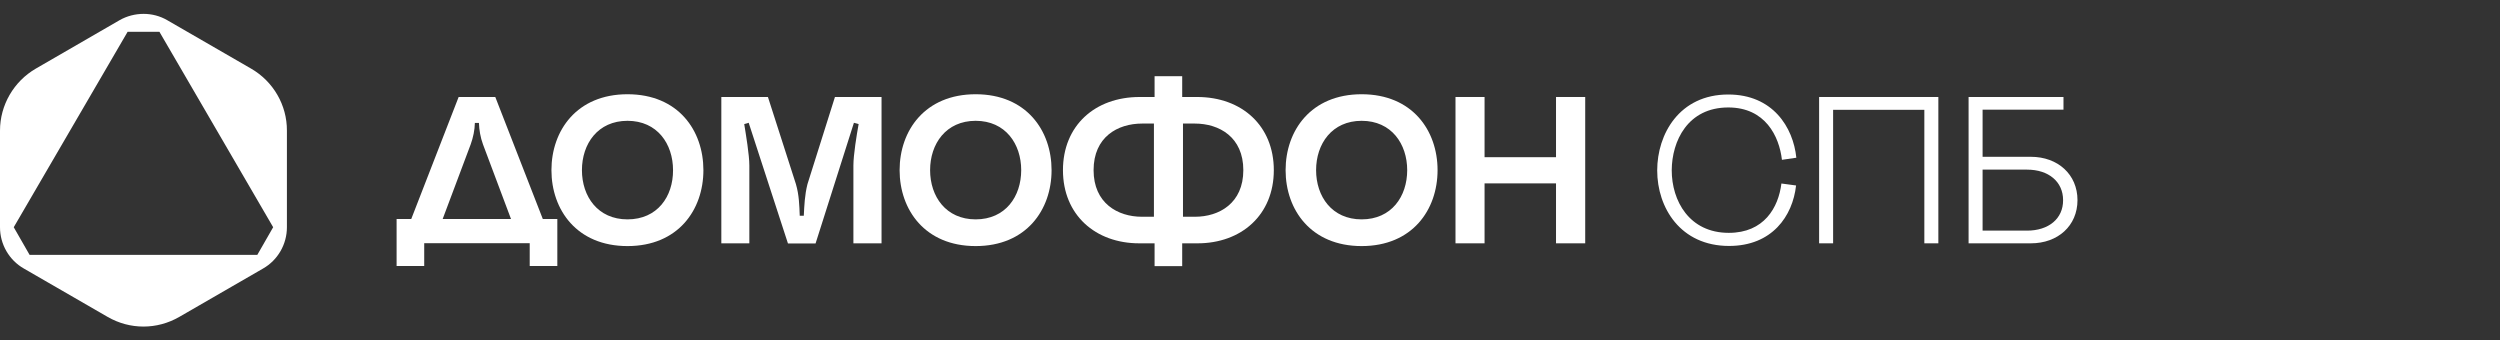 <?xml version="1.0" encoding="utf-8"?>
<!-- Generator: Adobe Illustrator 22.0.0, SVG Export Plug-In . SVG Version: 6.00 Build 0)  -->
<svg version="1.1" id="Layer_1" xmlns="http://www.w3.org/2000/svg" xmlns:xlink="http://www.w3.org/1999/xlink" x="0px" y="0px"
	 viewBox="0 0 1910 260.1" style="enable-background:new 0 0 1910 260.1;" xml:space="preserve">
<rect x="0" y="0" width="1910" height="260.1" fill="#333333" stroke="none"/>
<style type="text/css">
	.st0{fill:#FFFFFF;}
	.st1{opacity:0;}
</style>
<g>
	<g>
		<g>
			<g>
				<path class="st0" d="M479.4,72c-38.7,0-58.1,27.7-58.1,58c0,30.3,19.4,58,58.1,58s58-27.7,58-58C537.4,99.7,518.2,72,479.4,72z
					 M479.4,167.6c-22.7,0-34.8-17.5-34.8-37.6c0-20.1,12.1-37.7,34.8-37.7c22.8,0,34.8,17.7,34.8,37.7
					C514.3,150.1,502.3,167.6,479.4,167.6z"/>
			</g>
		</g>
		<g>
			<path class="st0" d="M616.9,140.7c-2.1,8.3-2.4,16.2-2.8,24.1h-3.1c-0.3-7.9-0.5-15.9-2.9-24.1l-21.4-66.6h-35.6v111.8h21.4
				v-59.4c0-8.3-2.6-23.5-3.9-31.7l3.4-1l30,92.2h21.1l29.3-92.2l3.6,1c-1.5,8.3-4,23.5-4,31.7v59.4h21.5V74.1h-35.6L616.9,140.7z"
				/>
		</g>
		<g>
			<g>
				<path class="st0" d="M745.4,72c-38.7,0-58.1,27.7-58.1,58c0,30.3,19.4,58,58.1,58c38.7,0,58-27.7,58-58
					C803.4,99.7,784.1,72,745.4,72z M745.4,167.6c-22.7,0-34.8-17.5-34.8-37.6c0-20.1,12.1-37.7,34.8-37.7
					c22.8,0,34.8,17.7,34.8,37.7C780.2,150.1,768.2,167.6,745.4,167.6z"/>
			</g>
		</g>
		<g>
			<g>
				<path class="st0" d="M914.6,74.1h-11.4V58.2h-21.1v15.9h-11.4c-34.3,0-58.6,22-58.6,55.9c0,34.2,24.8,55.9,58.3,55.9h11.7v17.4
					h21.1v-17.4h11.7c33.5,0,58.3-21.7,58.3-55.9C973.2,96.2,948.9,74.1,914.6,74.1z M881.6,165.6h-9.2c-18.5,0-36.9-10.4-36.9-35.6
					c0-25.3,18.3-35.6,37.1-35.6h9V165.6z M913,165.6h-9.2V94.4h9c18.8,0,37.1,10.4,37.1,35.6C949.9,155.3,931.4,165.6,913,165.6z"
					/>
			</g>
		</g>
		<g>
			<g>
				<path class="st0" d="M1040.3,72c-38.7,0-58.1,27.7-58.1,58c0,30.3,19.4,58,58.1,58c38.7,0,58-27.7,58-58
					C1098.3,99.7,1079,72,1040.3,72z M1040.3,167.6c-22.7,0-34.8-17.5-34.8-37.6c0-20.1,12.1-37.7,34.8-37.7
					c22.8,0,34.8,17.7,34.8,37.7C1075.1,150.1,1063.1,167.6,1040.3,167.6z"/>
			</g>
		</g>
		<g>
			<polygon class="st0" points="1188.8,74.1 1188.8,120.1 1134.2,120.1 1134.2,74.1 1112,74.1 1112,185.9 1134.2,185.9 
				1134.2,140.1 1188.8,140.1 1188.8,185.9 1211.1,185.9 1211.1,74.1 			"/>
		</g>
		<g>
			<g>
				<path class="st0" d="M378.4,74.1h-28l-36.2,93.2H303v35.9h21.1v-17.4h80.6v17.4h21.1v-35.9h-11.1L378.4,74.1z M338.2,167.3
					l21.4-57c1.9-5.3,3.1-11,3.2-16.4h3.1c0.2,5.3,1.1,11,3.1,16.4l21.4,57H338.2z"/>
			</g>
		</g>
	</g>
</g>
<g>
	<g>
		<path class="st0" d="M1320.4,82.1c28.3,0,38.9,22,41,40l11-1.6c-2.4-23.3-18-48.3-52-48.3c-37.4,0-54.3,30.3-54.3,58
			c0,28.5,17.8,57.7,54.9,57.7c32.9,0,48.6-22.8,51.2-46.2l-11.2-1.5c-2.3,18.5-13.3,37.7-40.2,37.7c-30.3,0-43.6-24.6-43.6-47.8
			C1277.3,107.8,1289.4,82.1,1320.4,82.1z"/>
		<path class="st0" d="M1551.6,119.8h-36.9v-36h61.8v-9.7H1504v111.8h47.6c20.6,0,35.6-13.4,35.6-33S1572.2,119.8,1551.6,119.8z
			 M1548.7,176.2h-34v-46.6h34c16.4,0,27.5,9.2,27.5,23.3C1576.3,167.1,1565.1,176.2,1548.7,176.2z"/>
		<polygon class="st0" points="1389.8,185.9 1400.5,185.9 1400.5,83.9 1470.2,83.9 1470.2,185.9 1480.9,185.9 1480.9,74.1 
			1389.8,74.1 		"/>
	</g>
</g>
<g class="st1">
	<path class="st0" d="M482.3,71.9c-39.4,0-59.1,27.4-59.1,58.1c0,30.6,19.8,58,59.1,58c39.4,0,59-27.4,59-58
		C541.3,99.2,521.7,71.9,482.3,71.9z M482.3,163.7c-20.1,0-31.3-15.5-31.3-33.7c0-18.3,11.2-33.7,31.3-33.7
		c20.1,0,31.1,15.4,31.1,33.7C513.4,148.2,502.4,163.7,482.3,163.7z"/>
	<path class="st0" d="M622.2,133.1c-2.3,9.6-2.8,18.8-3.1,28.2h-3.4c-0.5-9.4-0.8-18.6-3.1-28.2l-16.8-59h-42.3v111.8h25.1v-51.3
		c0-9.7-2.8-27.4-3.9-36.6l3.9-1.1l26.1,89.1H630l25.8-89.1l3.7,1.1c-1.1,9.2-3.9,26.9-3.9,36.6v51.3h25.1V74.1h-42.3L622.2,133.1z"
		/>
	<path class="st0" d="M752.3,71.9c-39.4,0-59.1,27.4-59.1,58.1c0,30.6,19.8,58,59.1,58c39.4,0,59-27.4,59-58
		C811.2,99.2,791.6,71.9,752.3,71.9z M752.3,163.7c-20.1,0-31.3-15.5-31.3-33.7c0-18.3,11.2-33.7,31.3-33.7
		c20.1,0,31.1,15.4,31.1,33.7C783.4,148.2,772.4,163.7,752.3,163.7z"/>
	<path class="st0" d="M923.5,74.1h-10.4V58.2h-24.8v15.9h-10.4c-35.1,0-59.3,22.4-59.3,55.9c0,34,24.6,55.9,59.1,55.9h10.6v17.4
		h24.8v-17.4h10.6c34.5,0,59.1-21.9,59.1-55.9C982.8,96.5,958.6,74.1,923.5,74.1z M887.7,161.6h-7.5c-16.4,0-33.7-8.3-33.7-31.6
		c0-23.5,17.2-31.6,33.9-31.6h7.4V161.6z M921.2,161.6h-7.5V98.4h7.4c16.7,0,33.9,8.1,33.9,31.6
		C954.9,153.3,937.6,161.6,921.2,161.6z"/>
	<path class="st0" d="M1049.6,71.9c-39.4,0-59.1,27.4-59.1,58.1c0,30.6,19.8,58,59.1,58c39.4,0,59-27.4,59-58
		C1108.6,99.2,1089,71.9,1049.6,71.9z M1049.6,163.7c-20.1,0-31.3-15.5-31.3-33.7c0-18.3,11.2-33.7,31.3-33.7
		c20.1,0,31.1,15.4,31.1,33.7C1080.7,148.2,1069.7,163.7,1049.6,163.7z"/>
	<polygon class="st0" points="1196.3,74.1 1196.3,118.5 1147.6,118.5 1147.6,74.1 1120.9,74.1 1120.9,185.9 1147.6,185.9 
		1147.6,142 1196.3,142 1196.3,185.9 1223.1,185.9 1223.1,74.1 	"/>
	<path class="st0" d="M376.2,74.1h-33.7l-34.6,90.7H293v38.4h24.8v-17.4h83v17.4h24.8v-38.4h-14.9L376.2,74.1z M336.6,164.8
		l17.5-48.9c2.1-6.2,3.2-12.1,3.6-18.5h3.2c0.3,6.3,1.3,12.5,3.4,18.5l17.7,48.9H336.6z"/>
</g>
<path class="st0" d="M191.8,52.4l-63.9-36.9c-5.6-3.3-11.9-4.9-18.2-4.9S97,12.2,91.4,15.4L27.4,52.4C10.5,62.2,0,80.3,0,99.8v73.8
	c0,13.1,7,25.2,18.3,31.6l63.9,36.9c8.5,4.9,17.9,7.4,27.4,7.4s18.9-2.5,27.4-7.4l63.9-36.9c11.3-6.4,18.3-18.5,18.3-31.6V99.8
	C219.3,80.3,208.8,62.2,191.8,52.4z M196.6,194.7h-174l-12.1-21.1L97.5,24.3h24.3l86.9,149.3L196.6,194.7z"/>
</svg>
